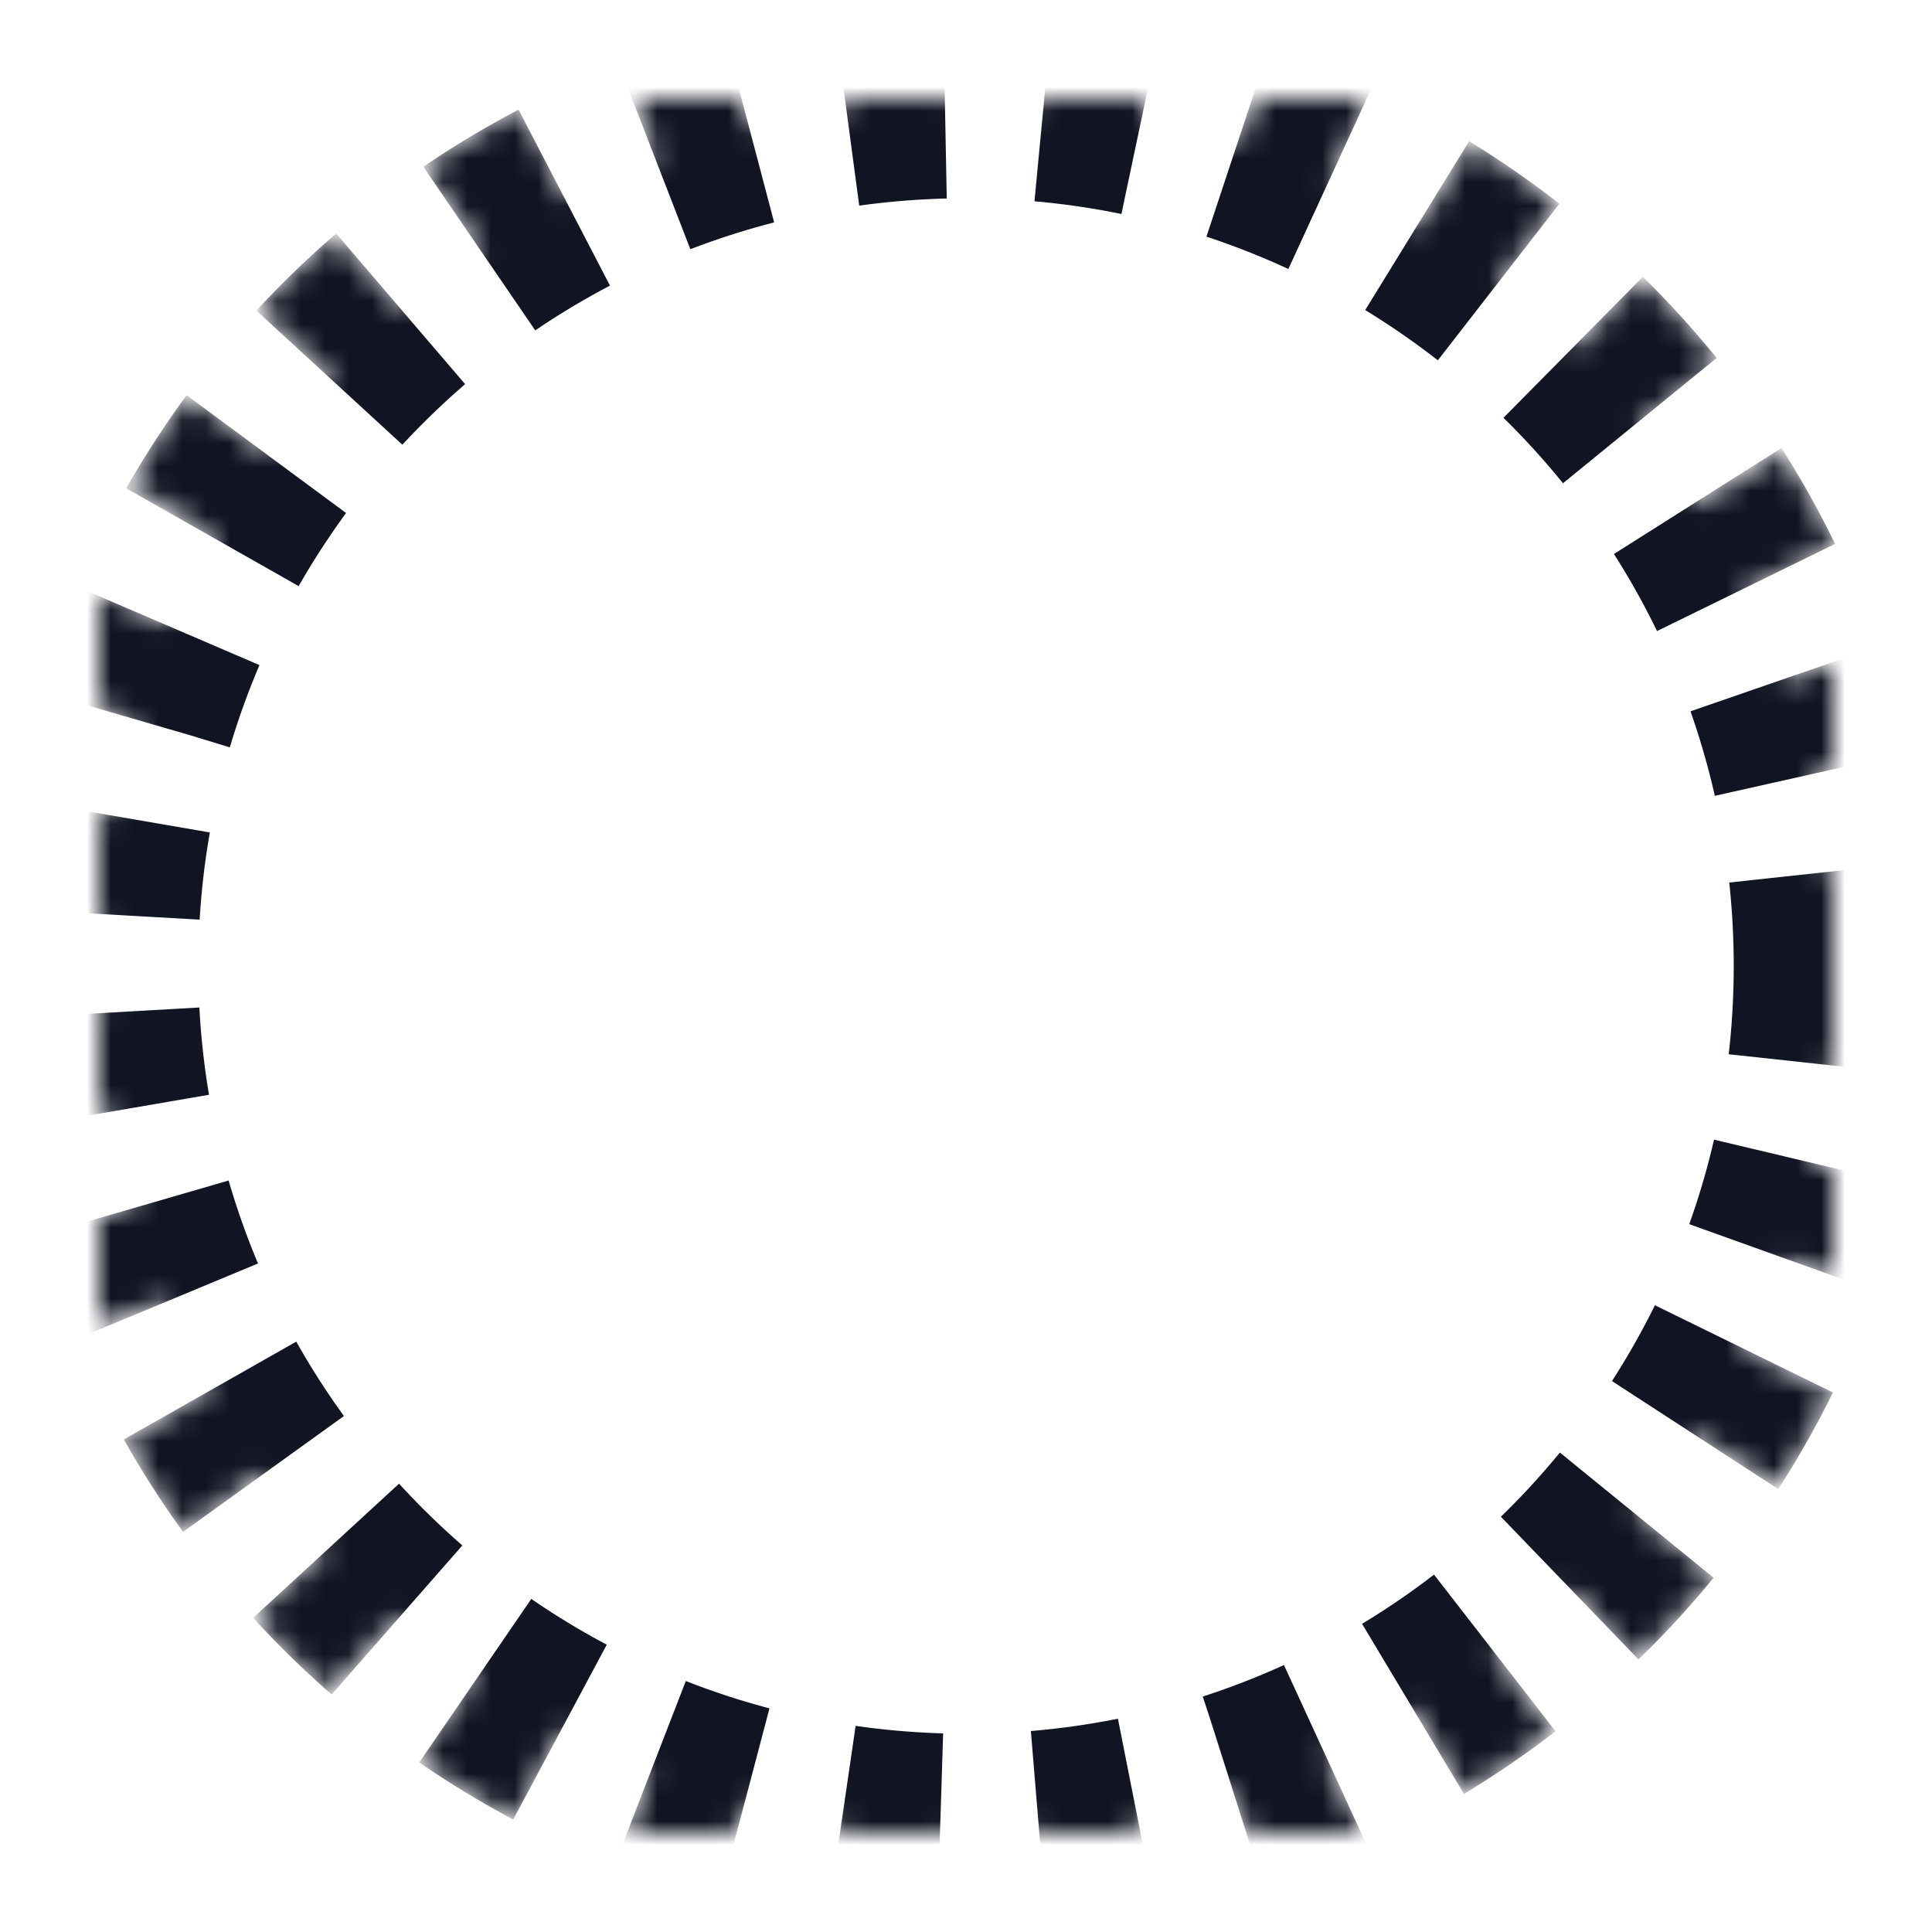 ﻿<svg width="81.348" height="81.348" viewBox="0 0 81.348 81.348" fill="none" xmlns="http://www.w3.org/2000/svg" xmlns:xlink="http://www.w3.org/1999/xlink">
	<desc>
			Created with Pixso.
	</desc>
	<defs/>
	<mask id="mask1_59" mask-type="alpha" maskUnits="userSpaceOnUse" x="4.174" y="4.174" width="73" height="73">
		<path id="path" d="M40.674 4.174C60.832 4.174 77.174 20.516 77.174 40.674C77.174 60.832 60.832 77.174 40.674 77.174C20.516 77.174 4.174 60.832 4.174 40.674C4.174 20.516 20.516 4.174 40.674 4.174Z" fill-rule="evenodd" fill="#FFFFFF"/>
		<path id="path" d="M77.174 40.674C77.174 60.832 60.832 77.174 40.674 77.174C20.516 77.174 4.174 60.832 4.174 40.674C4.174 20.516 20.516 4.174 40.674 4.174C60.832 4.174 77.174 20.516 77.174 40.674Z" stroke="#111523" stroke-width="8.348" stroke-dasharray="4.174 4.174"/>
	</mask>
	<g mask="url(#mask1_59)">
		<path id="path" d="M77.174 40.674C77.174 60.832 60.832 77.174 40.674 77.174C20.516 77.174 4.174 60.832 4.174 40.674C4.174 20.516 20.516 4.174 40.674 4.174C60.832 4.174 77.174 20.516 77.174 40.674Z" stroke="#111523" stroke-width="8.348" stroke-dasharray="4.174 4.174"/>
	</g>
</svg>
